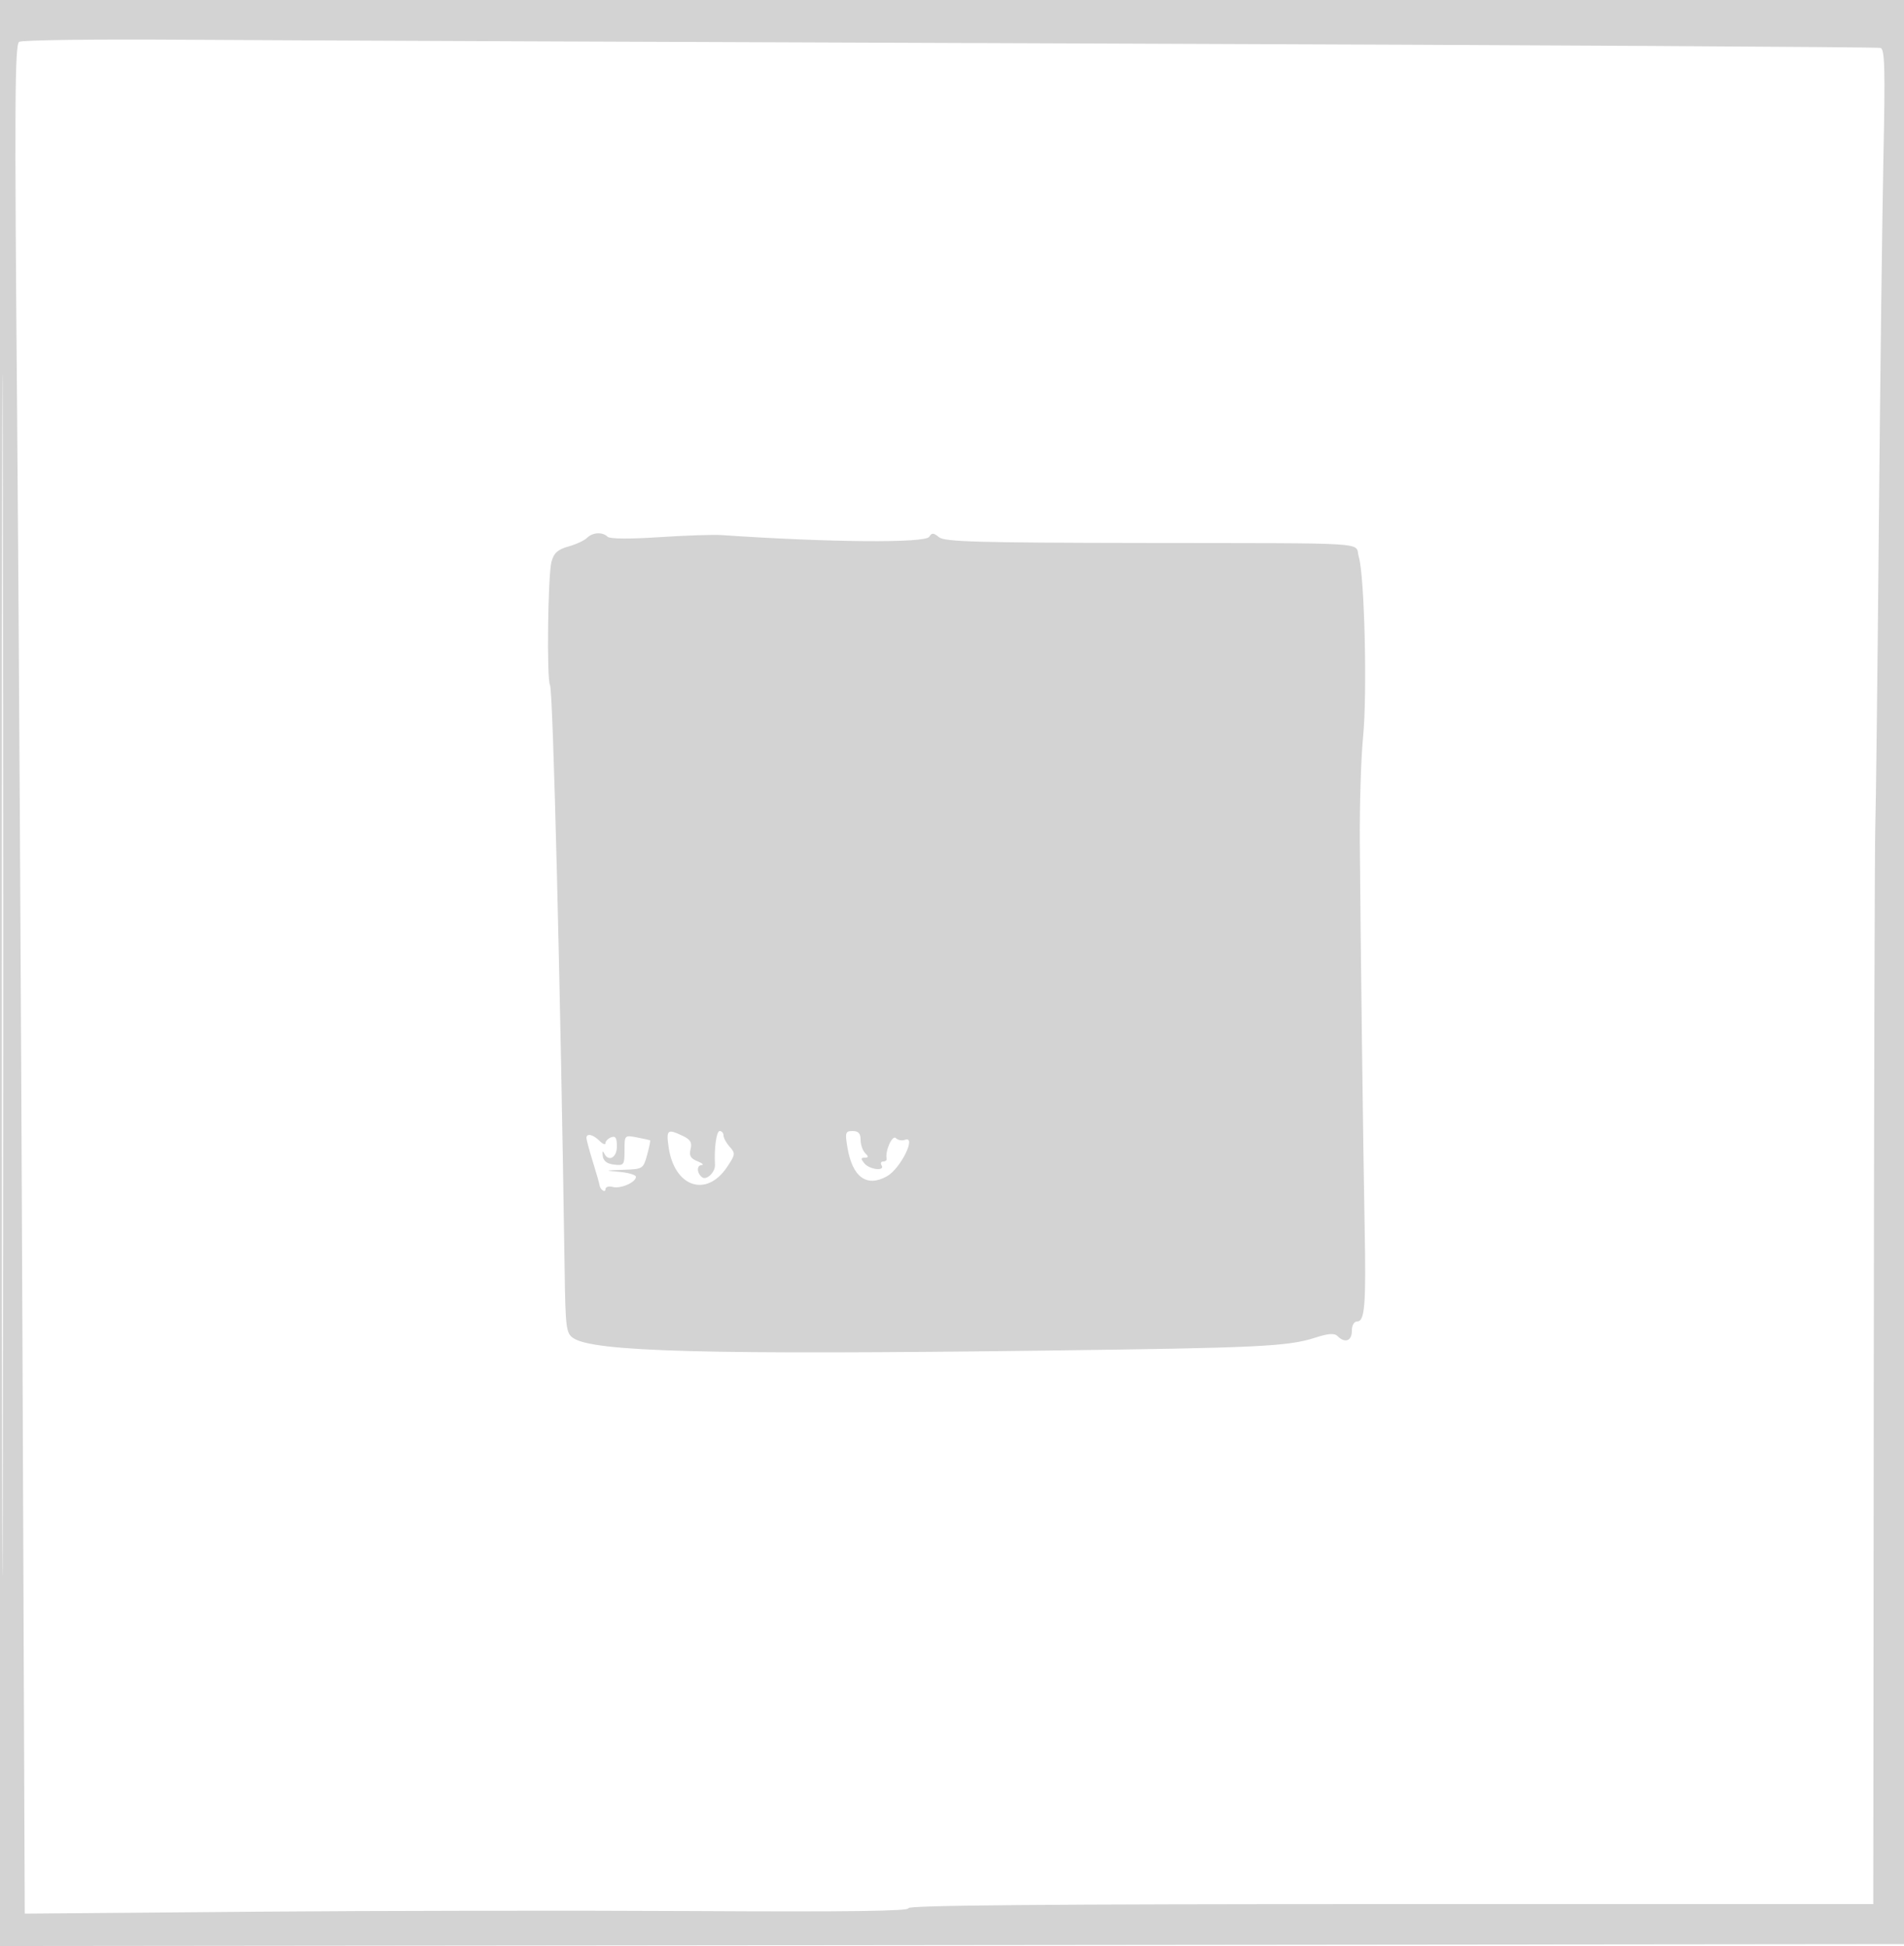 <svg xmlns="http://www.w3.org/2000/svg" width="500" height="511"><path d="M0 255.502v255.502l250.25-.252 250.25-.252.252-255.25L501.004 0H0v255.502m.492.498c0 140.525.116 198.012.258 127.75.142-70.263.142-185.238 0-255.5C.608 57.987.492 115.475.492 256M5.031 10.981c-1.142.705-1.23 16.195-.548 96.18C4.931 159.597 5.567 270 5.898 352.5l.602 150L66 502c32.725-.275 85.085-.354 116.355-.176 40.346.23 56.662.013 56.191-.75-.472-.763 36.076-1.074 126.362-1.074h127.025l.126-137.75c.069-75.763.252-141.125.406-145.25.154-4.125.568-39.225.921-78 .352-38.775.902-82.985 1.222-98.245.478-22.747.34-27.822-.763-28.174-.74-.237-92.245-.753-203.345-1.148-111.1-.395-220.474-.848-243.054-1.006-22.58-.158-41.666.091-42.415.554m149.127 130.261c-.682.682-2.879 1.701-4.881 2.262-2.809.788-3.826 1.704-4.453 4.009-.952 3.5-1.28 30.94-.387 32.386.799 1.292 2.767 80.089 3.843 153.838.218 14.94.396 16.346 2.228 17.609 5.271 3.634 35.086 4.424 124.492 3.296 55.437-.699 63.187-1.07 70.314-3.364 3.594-1.157 5.102-1.262 5.95-.414 1.926 1.926 3.736 1.265 3.736-1.364 0-1.467.574-2.5 1.389-2.5 2.028 0 2.365-4.272 1.971-25-.391-20.558-1.048-72.787-1.263-100.5-.077-9.9.309-22.5.857-28 1.123-11.265.386-42.29-1.121-47.25-1.212-3.988 5.182-3.576-56.925-3.671-43.278-.066-51.872-.31-53.327-1.515-1.428-1.183-1.878-1.201-2.555-.106-1.047 1.694-26.152 1.487-54.526-.45-2.2-.15-9.625.099-16.5.554-7.686.508-12.866.463-13.45-.118-1.327-1.319-3.918-1.176-5.392.298m21.428 160.008c1.496 10.428 9.873 13.307 15.304 5.259 2.228-3.301 2.279-3.665.75-5.354-.902-.997-1.64-2.34-1.64-2.984 0-.644-.45-1.171-1-1.171-.864 0-1.476 4.382-1.243 8.906.096 1.863-2.191 4.087-3.345 3.253-1.435-1.037-1.542-3.152-.162-3.222.688-.035.19-.488-1.107-1.008-1.796-.719-2.223-1.477-1.794-3.186.434-1.736-.039-2.526-2.093-3.493-4-1.883-4.332-1.612-3.67 3m46.942 0c1.303 7.867 5.053 10.614 10.403 7.619 3.585-2.007 7.894-10.783 4.691-9.554-.758.291-1.826.081-2.373-.466-.924-.924-2.852 3.393-2.413 5.401.09.413-.313.75-.895.75-.582 0-.781.45-.441 1 .993 1.607-3.131 1.149-4.5-.5-1-1.205-.985-1.5.078-1.5 1.028 0 1.055-.267.122-1.2-.66-.66-1.2-2.235-1.2-3.5 0-1.666-.576-2.3-2.088-2.3-1.9 0-2.024.382-1.384 4.25M154 298.818c0 .451.758 3.263 1.684 6.25.927 2.988 1.714 5.732 1.75 6.099.117 1.188 1.566 2.2 1.566 1.093 0-.59.854-.849 1.898-.576 2.076.542 6.102-1.213 6.102-2.662 0-.499-1.912-1.079-4.25-1.29-4.101-.369-4.068-.389.953-.557 5.099-.172 5.223-.249 6.223-3.869.561-2.031.919-3.767.797-3.856-.123-.09-1.686-.441-3.473-.781-3.233-.616-3.25-.597-3.25 3.422 0 3.816-.153 4.024-2.741 3.725-1.865-.215-2.819-.956-2.983-2.316-.132-1.1.014-1.437.325-.75 1.119 2.472 3.399 1.319 3.399-1.719 0-2.228-.374-2.825-1.5-2.393-.825.317-1.5 1.01-1.5 1.54 0 .531-.707.258-1.571-.607-1.695-1.694-3.429-2.075-3.429-.753" fill="#d3d3d3" fill-rule="evenodd"/></svg>